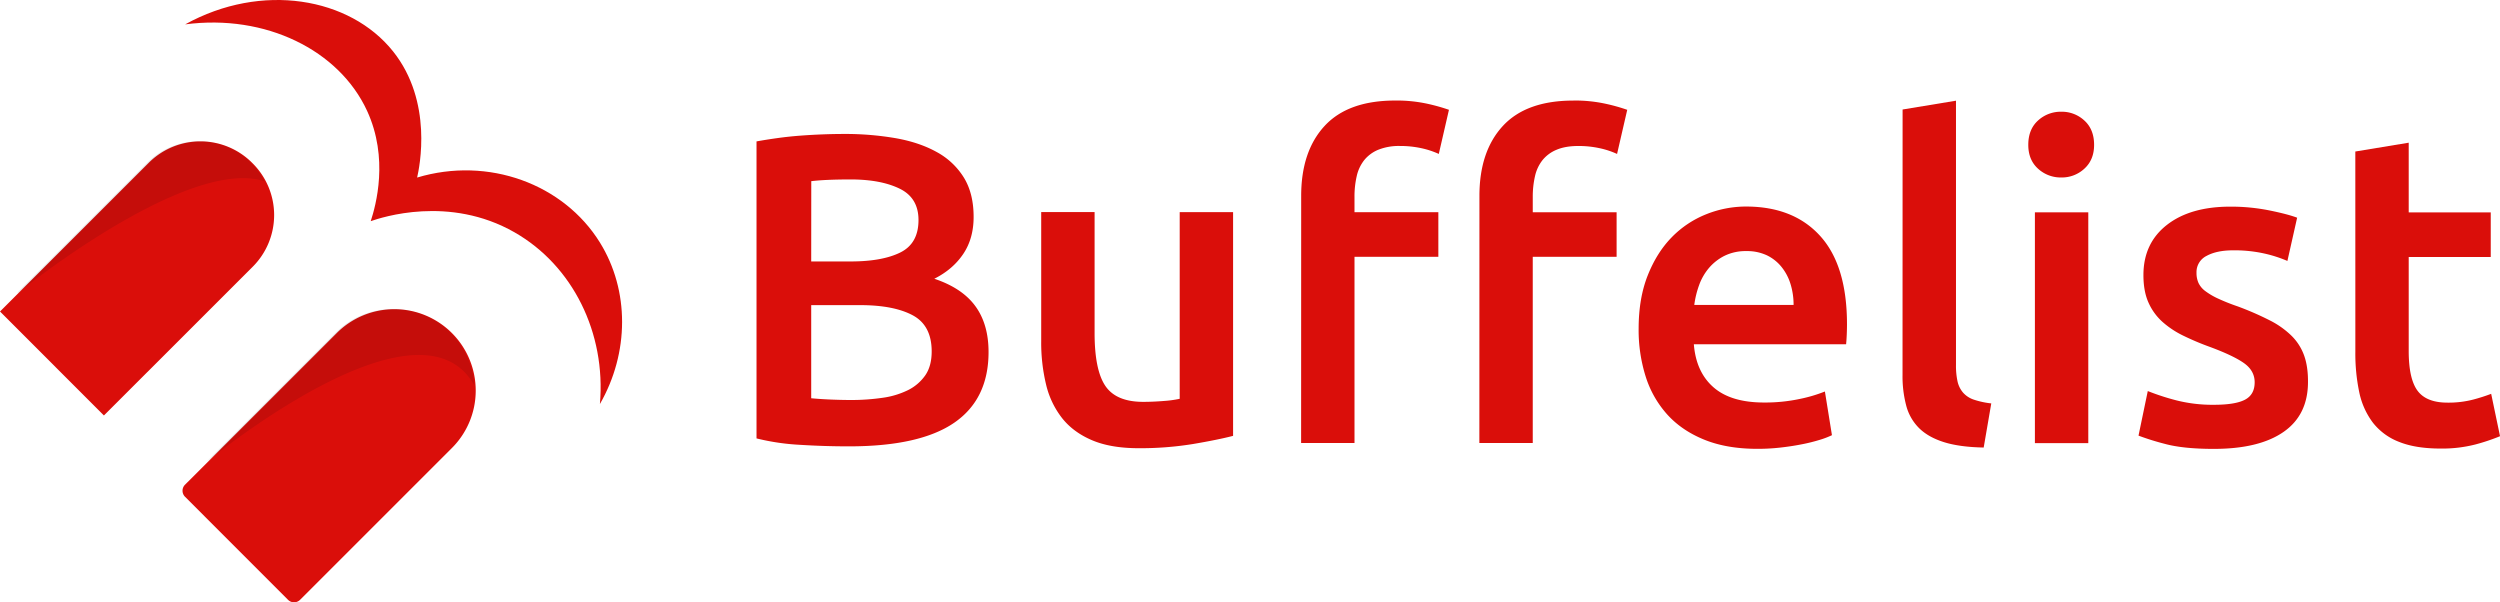 <svg xmlns="http://www.w3.org/2000/svg" viewBox="0 0 1919.98 462.57"><defs><style>.cls-1{fill:#da0e0a;}.cls-2{fill:#06060c;opacity:0.1;}</style></defs><g id="katman_2" data-name="katman 2"><g id="katman_1-2" data-name="katman 1"><g id="_10" data-name="10"><g id="kırmızı_yan_logo" data-name="kırmızı yan logo"><g id="kırmızı_amblem" data-name="kırmızı amblem"><g id="kırmızı_b_harfi" data-name="kırmızı b harfi"><path class="cls-1" d="M194.08,204.86,79.8,319.08,0,239.23,114.27,125a56.09,56.09,0,0,1,79.32,0l.51.51A56.09,56.09,0,0,1,194.08,204.86Z"/><path class="cls-1" d="M365.35,300A62.35,62.35,0,0,1,347,344.13L230.45,460.65a6.53,6.53,0,0,1-9.25,0L142.1,381.5a6.53,6.53,0,0,1,0-9.25L258.67,255.73A62.51,62.51,0,0,1,365.35,300Z"/><path class="cls-1" d="M460.72,310.3c4.78-54.66-20.9-106.35-65.54-131.86C344.89,149.68,293,167,284.71,169.85c3.93-12,14.05-48.27-2.83-84.81C260.39,38.51,203.94,10.56,142.2,18.72,200.89-13.77,268.67-2.12,301.85,39.43c30.93,38.75,20.28,89.1,18.5,96.93,54.69-16.42,112.51,4.89,140.4,49.93C483.55,223.13,483.32,271,460.72,310.3Z"/></g><g id="gölge"><path class="cls-2" d="M203.2,139.22c-59.72-19.54-189.72,85.95-189.72,85.95l.24-.82,99.53-99.48a56.09,56.09,0,0,1,79.32,0l.51.51A55.78,55.78,0,0,1,203.2,139.22Z"/><path class="cls-2" d="M364.18,295.71l-.84-1.38c-39.63-65.42-173.48,35.41-205,60.56l99.34-99.29a62.49,62.49,0,0,1,106.54,40.11Z"/></g></g><g id="kırmızı_buffelist" data-name="kırmızı buffelist"><path class="cls-1" d="M651.81,342.8q-18.64,0-37.62-1.19A175.54,175.54,0,0,1,581,336.69l0-228.09q7.46-1.35,15.93-2.53t17.29-1.86q8.81-.67,17.45-1t16.44-.33a228.74,228.74,0,0,1,39.65,3.23q18.3,3.22,31.68,10.68a55.55,55.55,0,0,1,20.84,19.66q7.46,12.21,7.45,30.17,0,16.6-8,28.46t-22.2,19q21.35,7.11,31.51,21t10.16,35.25q0,36.26-26.45,54.38T651.81,342.8ZM623,200.8H653.2q24.4,0,38.3-6.93T705.4,169q0-17-14.4-24.07t-37.45-7.12q-9.82,0-17.45.33t-13.05,1Zm0,33.55,0,71.51q7.11.67,15.25,1t14.91.34a166.78,166.78,0,0,0,24.57-1.69,63.73,63.73,0,0,0,19.66-5.92,35.25,35.25,0,0,0,13.22-11.35q4.9-7.12,4.92-18.3,0-20-14.57-27.8t-40.33-7.8Z"/><path class="cls-1" d="M947,334.74q-11.87,3.06-30.84,6.27a250.64,250.64,0,0,1-41.68,3.21q-21.36,0-35.76-6.11t-23-16.95a66.62,66.62,0,0,1-12.36-25.93,137.43,137.43,0,0,1-3.72-33.05l0-99.3h41l0,92.86q0,28.47,8.29,40.67t29,12.21q7.46,0,15.76-.67A84.16,84.16,0,0,0,906,306.27l0-143.36h41Z"/><path class="cls-1" d="M1071.43,77.21a110.89,110.89,0,0,1,25.08,2.54,144.9,144.9,0,0,1,16.27,4.58l-7.8,33.89a65.5,65.5,0,0,0-13.39-4.41,76.26,76.26,0,0,0-16.44-1.7,42.6,42.6,0,0,0-16.6,2.88,27.08,27.08,0,0,0-10.85,8,30.65,30.65,0,0,0-5.77,12.37,69.56,69.56,0,0,0-1.69,15.76v11.86l64.4,0v34.23l-64.39,0,0,143h-41l.05-189.79q0-34.23,18-53.71T1071.43,77.21Zm136.92,0a110.28,110.28,0,0,1,25.08,2.55,140.69,140.69,0,0,1,16.27,4.58l-7.81,33.89a64,64,0,0,0-13.38-4.41,75.77,75.77,0,0,0-16.44-1.7q-9.83,0-16.61,2.88a27.12,27.12,0,0,0-10.84,8,30.46,30.46,0,0,0-5.77,12.37,70,70,0,0,0-1.7,15.75V163h64.39v34.23l-64.4,0,0,143h-41l.05-189.78q0-34.23,18-53.72T1208.35,77.24Z"/><path class="cls-1" d="M1258.46,252.47q0-23.39,7-41t18.48-29.31a76.52,76.52,0,0,1,26.44-17.62,82.12,82.12,0,0,1,30.5-5.92q36.6,0,57.1,22.72t20.49,67.79q0,3.39-.17,7.62t-.51,7.63l-116.93,0q1.7,21.35,15.08,33.05t38.8,11.7a127.44,127.44,0,0,0,27.28-2.71,112.22,112.22,0,0,0,19.49-5.75l5.41,33.55a65.44,65.44,0,0,1-9.32,3.56,130.58,130.58,0,0,1-13.55,3.38q-7.63,1.53-16.44,2.54a156.15,156.15,0,0,1-18,1q-23.38,0-40.67-7t-28.46-19.32a79.1,79.1,0,0,1-16.6-29.15A118.88,118.88,0,0,1,1258.46,252.47Zm119-18.27a53.92,53.92,0,0,0-2.36-16.1,39,39,0,0,0-7-13.22,32.84,32.84,0,0,0-11.18-8.82,35.76,35.76,0,0,0-15.76-3.22,36.74,36.74,0,0,0-16.61,3.55,38,38,0,0,0-12,9.32,42.59,42.59,0,0,0-7.63,13.22,71.52,71.52,0,0,0-3.73,15.25Z"/><path class="cls-1" d="M1523.46,343.7q-18.3-.34-30.33-4.08T1474,328.94a37.76,37.76,0,0,1-10-17.28,88,88,0,0,1-2.87-23.56l.05-204,41-6.77,0,203a56.31,56.31,0,0,0,1.18,12.54,19.93,19.93,0,0,0,4.24,8.64,19,19,0,0,0,8.3,5.42,64.47,64.47,0,0,0,13.38,2.89Z"/><path class="cls-1" d="M1608.25,111.23q0,11.52-7.46,18.3a25.35,25.35,0,0,1-17.63,6.77,25.76,25.76,0,0,1-18-6.78q-7.46-6.78-7.45-18.3,0-11.86,7.46-18.64a25.71,25.71,0,0,1,18-6.77,25.34,25.34,0,0,1,17.63,6.78Q1608.24,99.37,1608.25,111.23Zm-4.46,229.1h-41l0-177.25h41Z"/><path class="cls-1" d="M1700.38,310.87q16.26,0,23.72-3.89t7.46-13.39q0-8.8-8-14.57t-26.26-12.55a206.39,206.39,0,0,1-20.5-8.65,69.78,69.78,0,0,1-16.1-10.68,43.59,43.59,0,0,1-10.67-14.74q-3.9-8.64-3.89-21.18,0-24.4,18-38.47T1713,158.7a150.19,150.19,0,0,1,29.83,2.89q14.23,2.9,21.35,5.6l-7.47,33.21a100.42,100.42,0,0,0-17.28-5.6,105.27,105.27,0,0,0-24.4-2.55q-12.54,0-20.34,4.24a13.89,13.89,0,0,0-7.79,13,18.63,18.63,0,0,0,1.52,7.8,16.67,16.67,0,0,0,5.25,6.27,53.54,53.54,0,0,0,9.83,5.76,151.86,151.86,0,0,0,14.91,5.94A228,228,0,0,1,1743.09,246a67.15,67.15,0,0,1,16.78,11.86,40.63,40.63,0,0,1,9.65,15.09q3.06,8.47,3,20.33,0,25.42-18.82,38.46t-53.72,13q-23.38,0-37.62-3.91a195.52,195.52,0,0,1-20-6.27l7.12-34.23a184.18,184.18,0,0,0,21.86,7.12A112.68,112.68,0,0,0,1700.38,310.87Z"/><path class="cls-1" d="M1808.87,116.36l41-6.77,0,53.55,63,0v34.23l-63,0,0,72.19q0,21.35,6.77,30.5t23,9.16a75.18,75.18,0,0,0,19.83-2.37,135.5,135.5,0,0,0,13.73-4.4L1920,335a152.58,152.58,0,0,1-18.64,6.27,101.79,101.79,0,0,1-27.12,3.21q-19,0-31.69-5.09a46.74,46.74,0,0,1-20.16-14.75,58.51,58.51,0,0,1-10.5-23.38,145.54,145.54,0,0,1-3-31.35Z"/></g></g></g></g></g></svg>